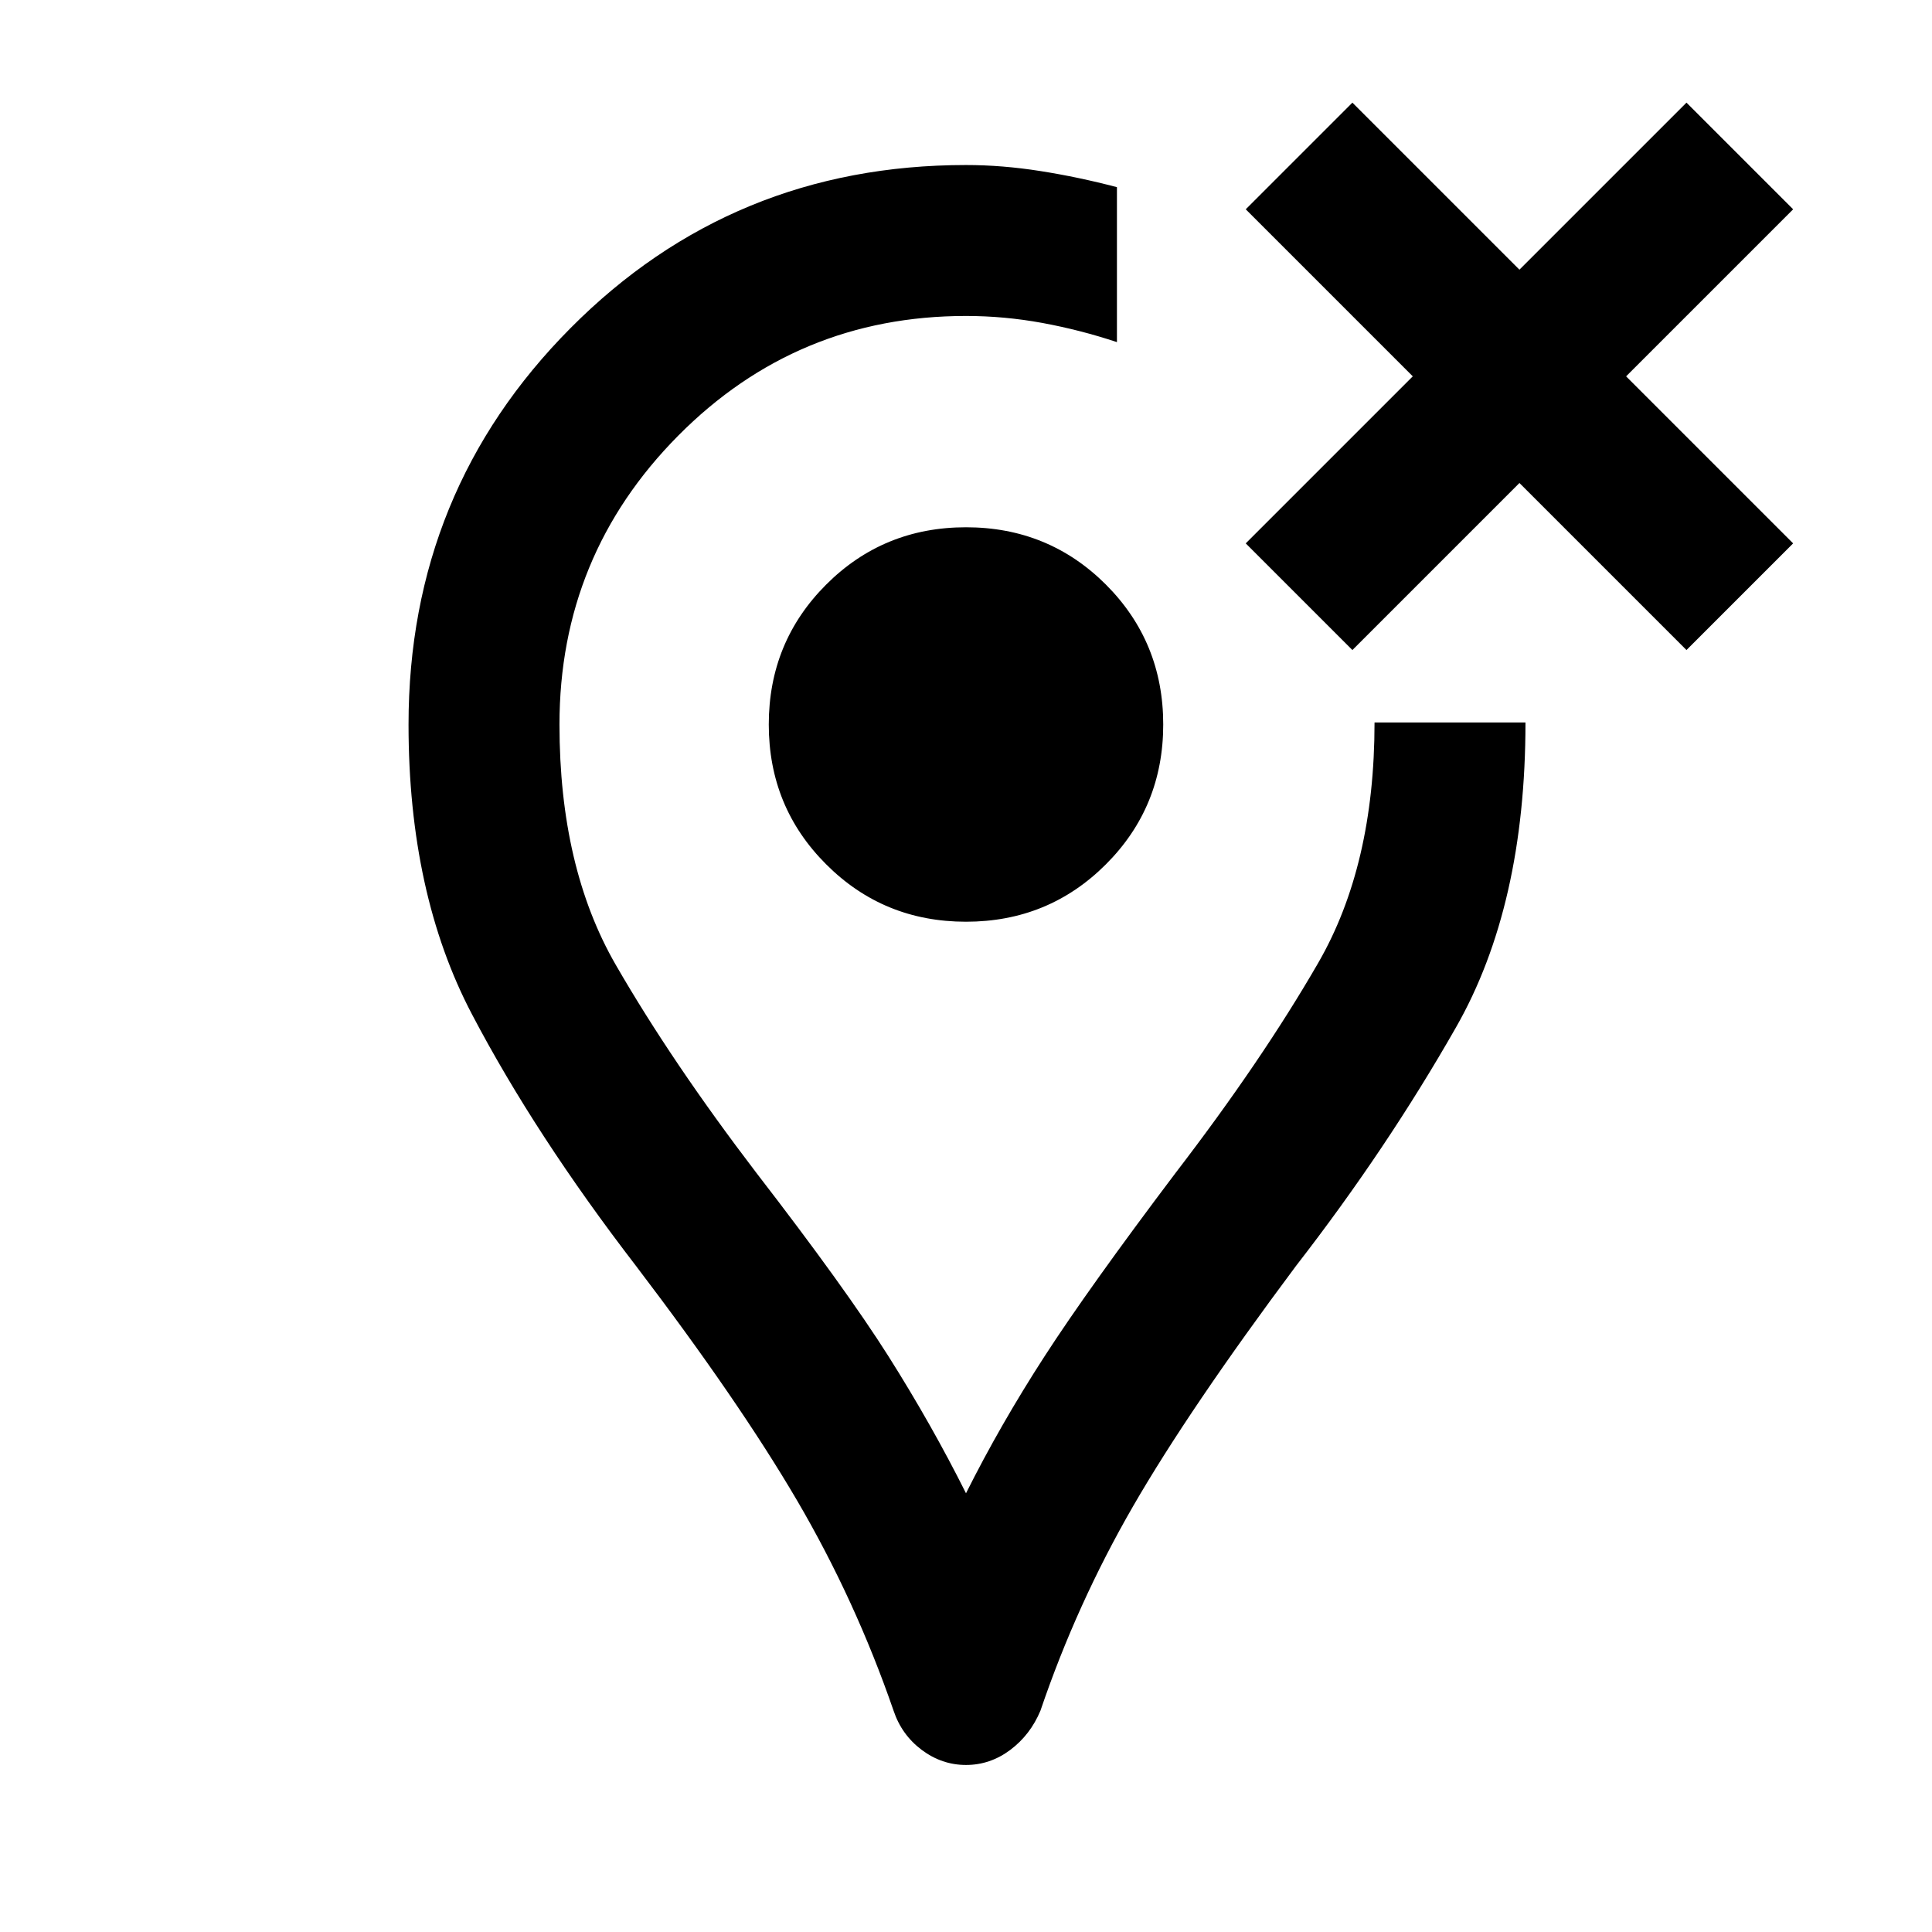 <svg xmlns="http://www.w3.org/2000/svg" height="24" width="24"><path d="M12 21.925Q11.7 21.925 11.45 21.738Q11.2 21.55 11.1 21.25Q10.625 19.875 9.9 18.637Q9.175 17.4 7.9 15.725Q6.65 14.1 5.863 12.6Q5.075 11.1 5.075 9Q5.075 6.1 7.088 4.075Q9.1 2.05 12 2.05Q12.45 2.05 12.925 2.125Q13.4 2.2 13.875 2.325V3.275V4.25Q13.425 4.1 12.95 4.012Q12.475 3.925 12 3.925Q9.9 3.925 8.425 5.412Q6.95 6.9 6.95 9Q6.95 10.775 7.65 11.987Q8.35 13.2 9.4 14.575Q10.5 16 11.038 16.85Q11.575 17.7 12 18.55Q12.425 17.7 12.975 16.85Q13.525 16 14.6 14.575Q15.675 13.175 16.375 11.962Q17.075 10.75 17.075 8.975H18H18.95Q18.95 11.25 18.087 12.762Q17.225 14.275 16.1 15.725Q14.775 17.5 14.075 18.712Q13.375 19.925 12.925 21.25Q12.8 21.55 12.55 21.738Q12.3 21.925 12 21.925ZM12 9Q12 9 12 9Q12 9 12 9Q12 9 12 9Q12 9 12 9Q12 9 12 9Q12 9 12 9Q12 9 12 9Q12 9 12 9Q12 9 12 9Q12 9 12 9Q12 9 12 9Q12 9 12 9ZM12 11.45Q13.025 11.45 13.738 10.737Q14.45 10.025 14.45 9Q14.45 7.975 13.738 7.262Q13.025 6.55 12 6.55Q10.975 6.55 10.263 7.262Q9.55 7.975 9.55 9Q9.55 10.025 10.263 10.737Q10.975 11.45 12 11.45ZM16.8 8.075 15.475 6.75 17.55 4.675 15.475 2.6 16.8 1.275 18.875 3.35 20.95 1.275 22.275 2.6 20.2 4.675 22.275 6.75 20.95 8.075 18.875 6Z"/></svg>